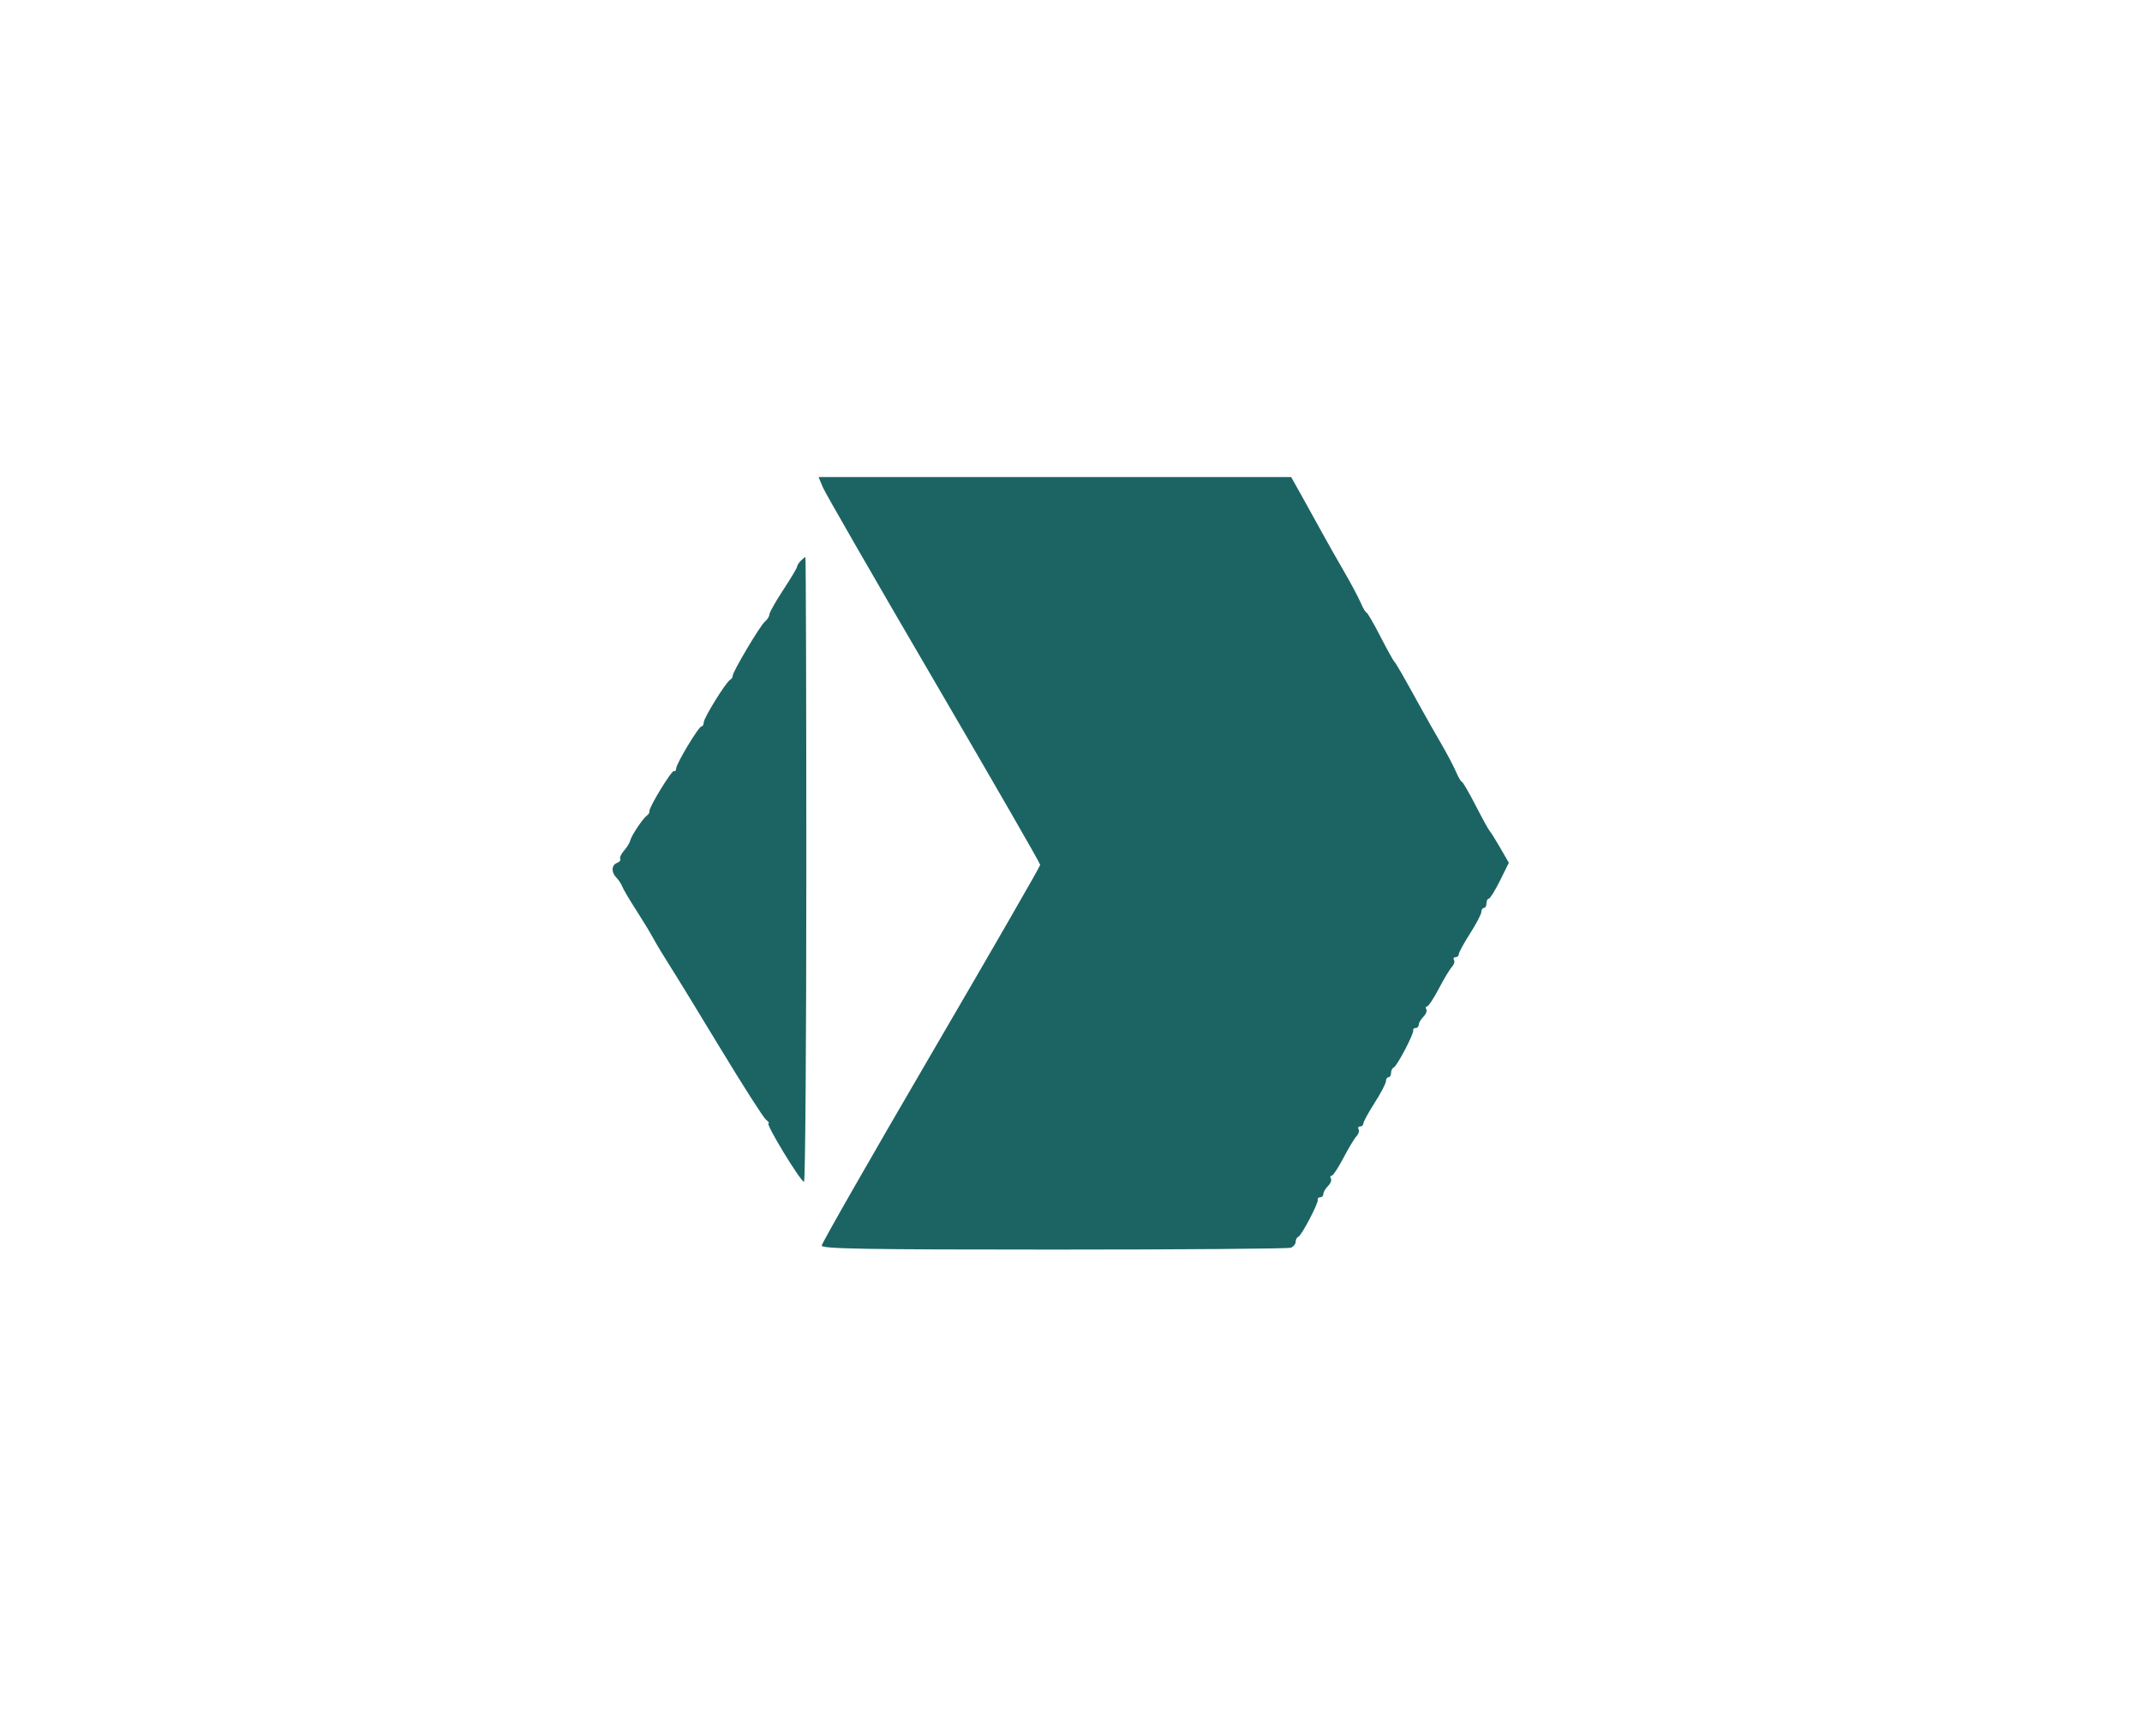 <svg xmlns="http://www.w3.org/2000/svg" width="696" height="564" viewBox="0 0 696 564" version="1.1"><path d="" stroke="none" fill="#146464" fill-rule="evenodd"/><path d="M 267.357 158.313 C 268.119 160.135, 284.325 188.290, 303.371 220.880 C 322.417 253.470, 338 280.520, 338 280.991 C 338 281.463, 322.025 309.195, 302.500 342.619 C 282.975 376.044, 267 403.978, 267 404.695 C 267 405.757, 281.062 406, 342.418 406 C 383.898 406, 418.548 405.727, 419.418 405.393 C 420.288 405.059, 421 404.197, 421 403.476 C 421 402.756, 421.393 402.017, 421.872 401.833 C 422.924 401.432, 428.484 390.814, 428.200 389.750 C 428.090 389.337, 428.450 389, 429 389 C 429.550 389, 430 388.518, 430 387.929 C 430 387.339, 430.679 386.178, 431.509 385.348 C 432.339 384.518, 432.763 383.425, 432.450 382.919 C 432.138 382.414, 432.246 381.998, 432.691 381.997 C 433.136 381.995, 434.850 379.411, 436.500 376.255 C 438.150 373.099, 440.067 369.914, 440.759 369.178 C 441.452 368.441, 441.763 367.425, 441.450 366.919 C 441.138 366.414, 441.359 366, 441.941 366 C 442.523 366, 443 365.559, 443 365.019 C 443 364.480, 444.650 361.459, 446.667 358.307 C 448.683 355.154, 450.333 351.996, 450.333 351.287 C 450.333 350.579, 450.708 350, 451.167 350 C 451.625 350, 452 349.363, 452 348.583 C 452 347.804, 452.393 347.017, 452.872 346.833 C 453.924 346.432, 459.484 335.814, 459.200 334.750 C 459.090 334.337, 459.450 334, 460 334 C 460.550 334, 461 333.518, 461 332.929 C 461 332.339, 461.679 331.178, 462.509 330.348 C 463.339 329.518, 463.763 328.425, 463.450 327.919 C 463.138 327.414, 463.246 326.998, 463.691 326.997 C 464.136 326.995, 465.850 324.411, 467.500 321.255 C 469.150 318.099, 471.067 314.914, 471.759 314.178 C 472.452 313.441, 472.763 312.425, 472.450 311.919 C 472.138 311.414, 472.359 311, 472.941 311 C 473.523 311, 474 310.559, 474 310.019 C 474 309.480, 475.650 306.459, 477.667 303.307 C 479.683 300.154, 481.333 296.996, 481.333 296.287 C 481.333 295.579, 481.708 295, 482.167 295 C 482.625 295, 483 294.325, 483 293.500 C 483 292.675, 483.337 291.993, 483.750 291.984 C 484.163 291.974, 485.799 289.346, 487.386 286.143 L 490.271 280.319 487.434 275.410 C 485.873 272.709, 484.349 270.275, 484.048 270 C 483.747 269.725, 481.704 266.012, 479.508 261.750 C 477.313 257.488, 475.285 254, 475.003 254 C 474.720 254, 473.861 252.537, 473.095 250.750 C 472.328 248.963, 470.132 244.800, 468.213 241.500 C 466.295 238.200, 463.607 233.475, 462.242 231 C 455.667 219.088, 453.587 215.460, 453.066 215 C 452.755 214.725, 450.704 211.012, 448.508 206.750 C 446.313 202.488, 444.285 199, 444.003 199 C 443.720 199, 442.860 197.537, 442.093 195.750 C 441.326 193.963, 438.862 189.350, 436.617 185.500 C 434.372 181.650, 431.177 176.003, 429.518 172.952 C 427.858 169.900, 424.934 164.613, 423.019 161.202 L 419.538 155 342.756 155 L 265.973 155 267.357 158.313 M 260.200 182.200 C 259.540 182.860, 259 183.718, 259 184.107 C 259 184.496, 256.976 187.893, 254.502 191.657 C 252.028 195.421, 250.003 199.007, 250.002 199.628 C 250.001 200.248, 249.340 201.303, 248.532 201.973 C 246.945 203.291, 237.892 218.559, 238.065 219.627 C 238.123 219.984, 237.742 220.552, 237.218 220.888 C 235.737 221.840, 228.667 233.269, 228.667 234.713 C 228.667 235.421, 228.344 236, 227.950 236 C 227.027 236, 219.726 248.117, 219.692 249.706 C 219.678 250.369, 219.372 250.730, 219.011 250.507 C 218.312 250.075, 210.752 262.451, 211.015 263.597 C 211.101 263.971, 210.773 264.552, 210.287 264.888 C 208.955 265.811, 205.163 271.448, 204.810 273.031 C 204.639 273.796, 203.728 275.295, 202.785 276.362 C 201.841 277.430, 201.276 278.638, 201.529 279.047 C 201.782 279.456, 201.316 280.048, 200.494 280.364 C 198.652 281.071, 198.560 283.412, 200.306 285.179 C 201.024 285.905, 201.881 287.210, 202.209 288.079 C 202.537 288.947, 204.527 292.322, 206.630 295.579 C 208.733 298.835, 211.308 303.075, 212.352 305 C 213.396 306.925, 215.697 310.750, 217.465 313.500 C 219.233 316.250, 226.675 328.400, 234.001 340.500 C 241.328 352.600, 248.010 363.063, 248.852 363.750 C 249.694 364.438, 250.083 365, 249.717 365 C 248.615 365, 260.119 383.921, 261.250 383.968 C 261.663 383.986, 262 338.325, 262 282.500 C 262 226.675, 261.865 181, 261.700 181 C 261.535 181, 260.860 181.540, 260.200 182.200" stroke="none" fill="#1c6464" fill-rule="evenodd"/></svg>

